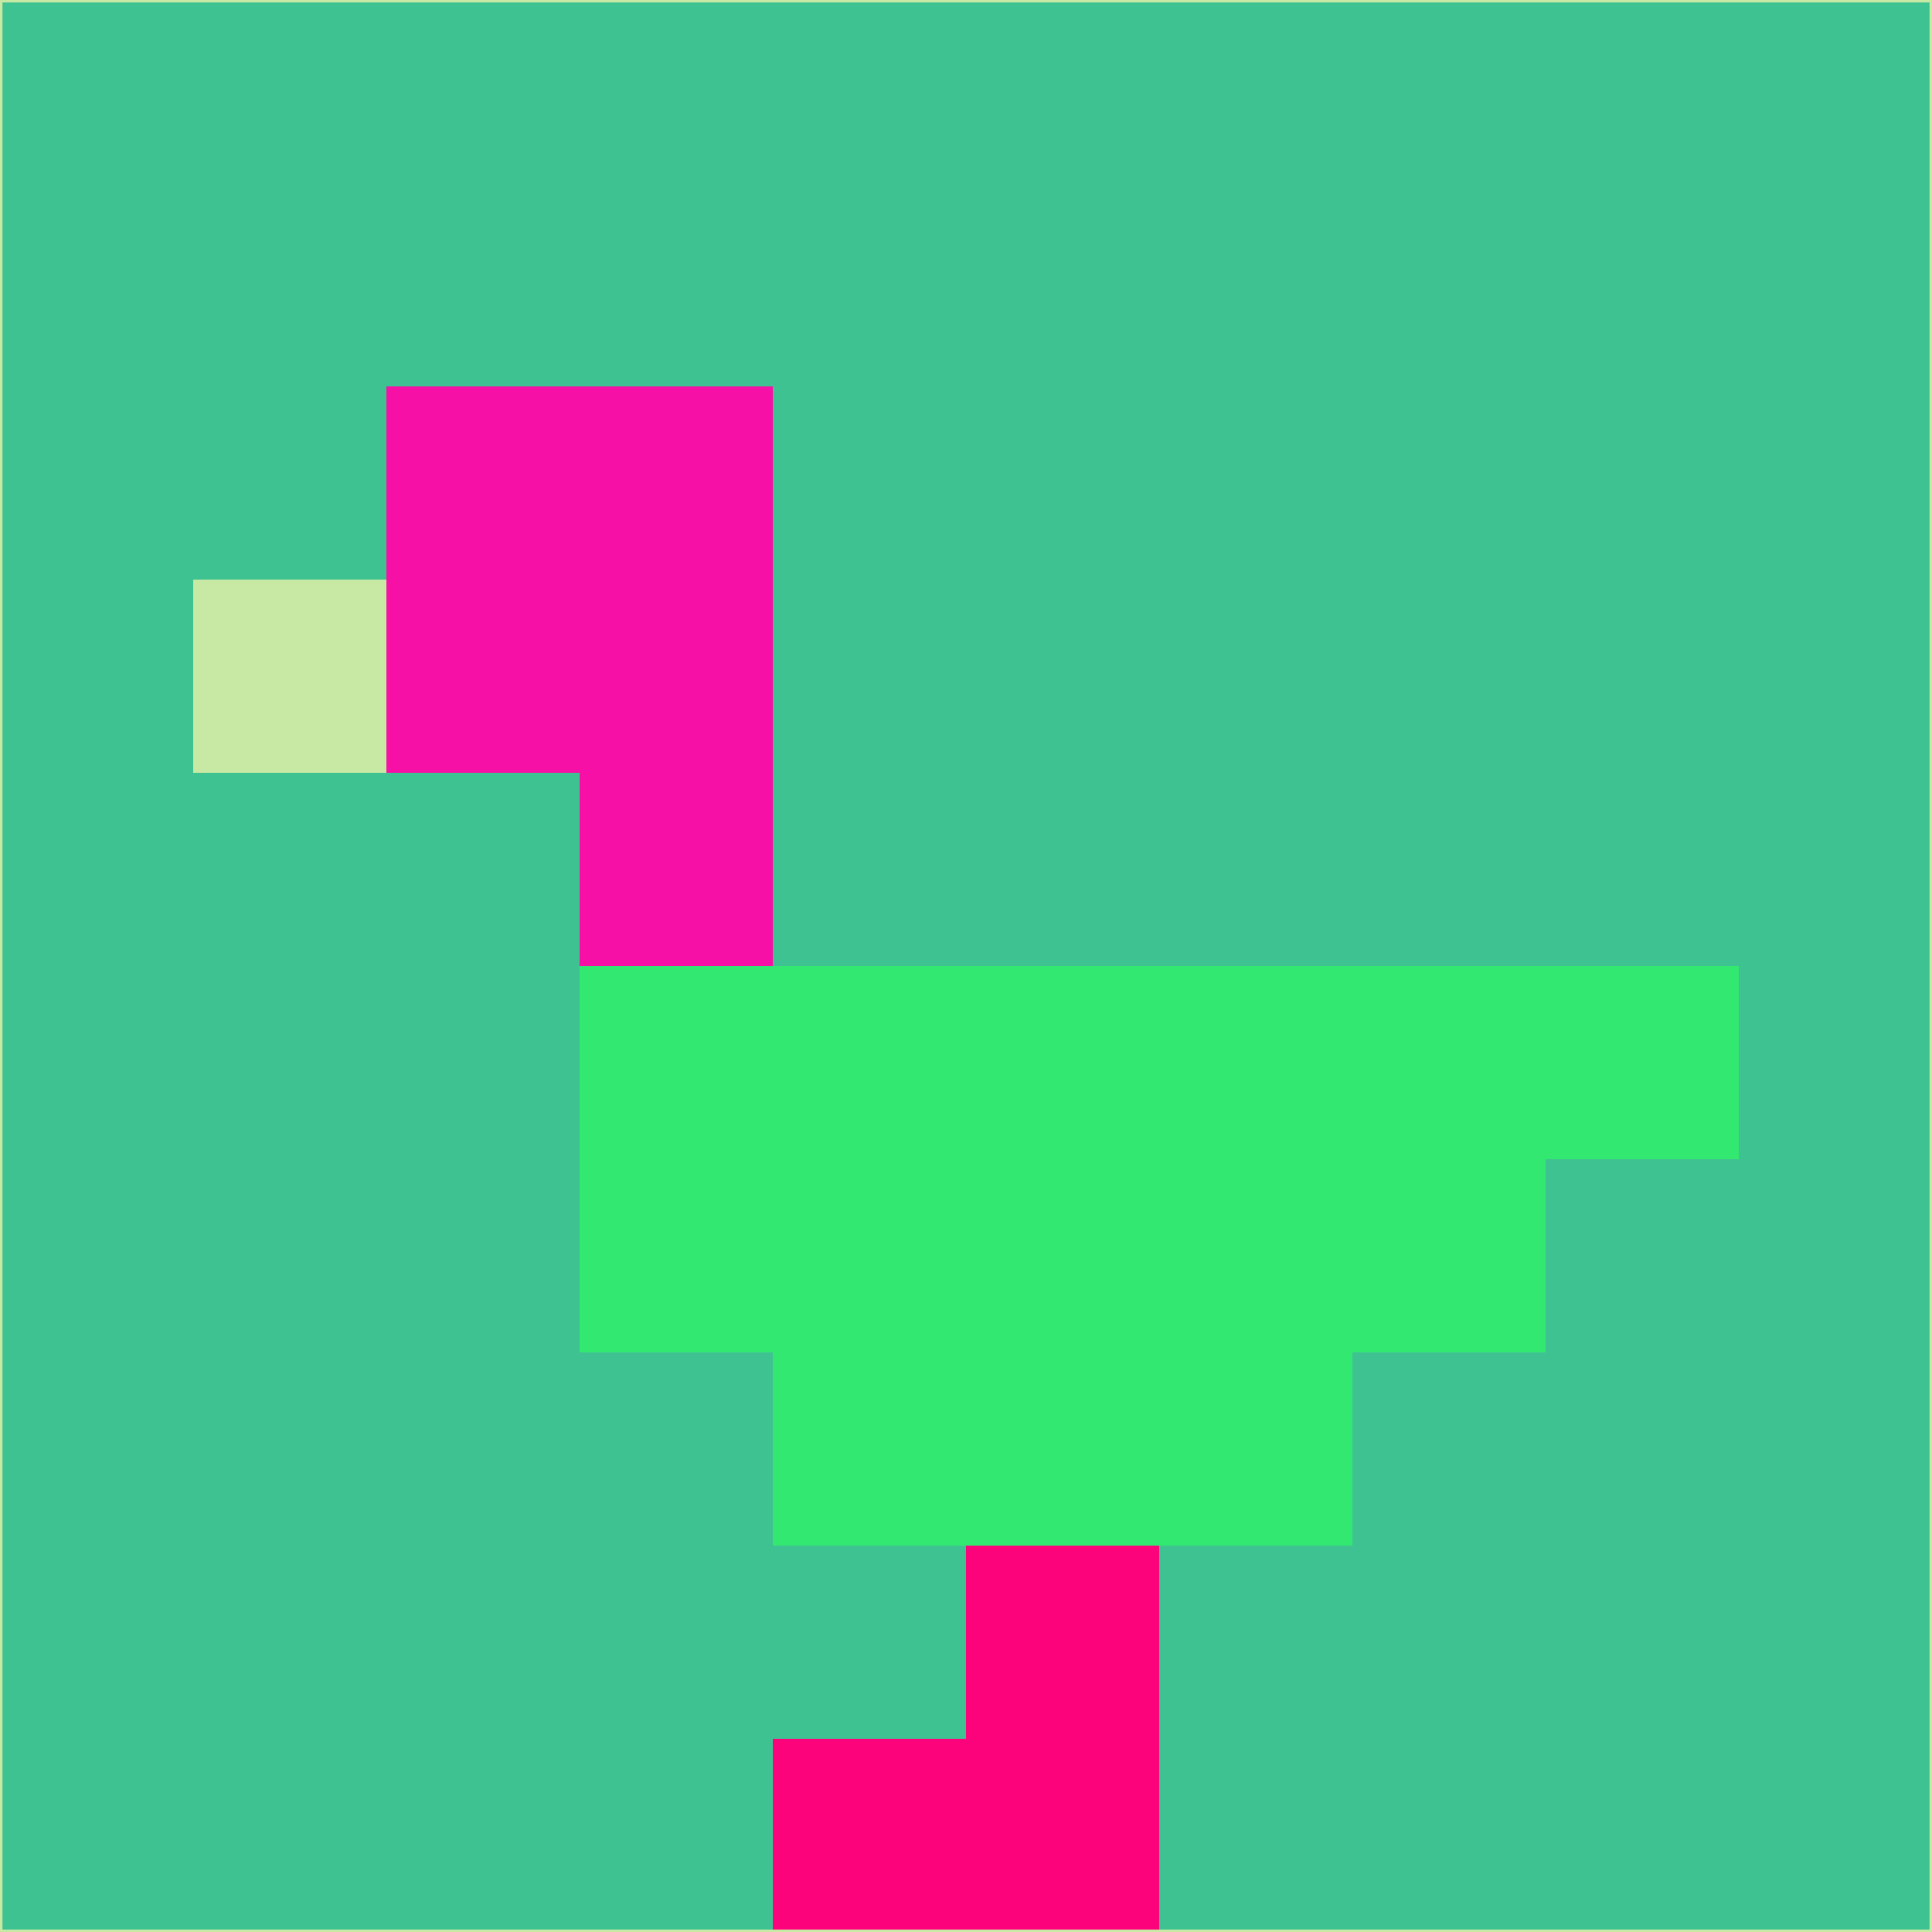 <svg xmlns="http://www.w3.org/2000/svg" version="1.1" width="785" height="785">
  <title>'goose-pfp-694263' by Dmitri Cherniak (Cyberpunk Edition)</title>
  <desc>
    seed=345266
    backgroundColor=#3fc291
    padding=20
    innerPadding=0
    timeout=500
    dimension=1
    border=false
    Save=function(){return n.handleSave()}
    frame=12

    Rendered at 2024-09-15T22:37:00.921Z
    Generated in 1ms
    Modified for Cyberpunk theme with new color scheme
  </desc>
  <defs/>
  <rect width="100%" height="100%" fill="#3fc291"/>
  <g>
    <g id="0-0">
      <rect x="0" y="0" height="785" width="785" fill="#3fc291"/>
      <g>
        <!-- Neon blue -->
        <rect id="0-0-2-2-2-2" x="157" y="157" width="157" height="157" fill="#f610a5"/>
        <rect id="0-0-3-2-1-4" x="235.5" y="157" width="78.5" height="314" fill="#f610a5"/>
        <!-- Electric purple -->
        <rect id="0-0-4-5-5-1" x="314" y="392.5" width="392.5" height="78.5" fill="#32e871"/>
        <rect id="0-0-3-5-5-2" x="235.5" y="392.5" width="392.5" height="157" fill="#32e871"/>
        <rect id="0-0-4-5-3-3" x="314" y="392.5" width="235.5" height="235.5" fill="#32e871"/>
        <!-- Neon pink -->
        <rect id="0-0-1-3-1-1" x="78.5" y="235.5" width="78.5" height="78.5" fill="#c8e9a3"/>
        <!-- Cyber yellow -->
        <rect id="0-0-5-8-1-2" x="392.5" y="628" width="78.5" height="157" fill="#fc037c"/>
        <rect id="0-0-4-9-2-1" x="314" y="706.5" width="157" height="78.5" fill="#fc037c"/>
      </g>
      <rect x="0" y="0" stroke="#c8e9a3" stroke-width="2" height="785" width="785" fill="none"/>
    </g>
  </g>
  <script xmlns=""/>
</svg>